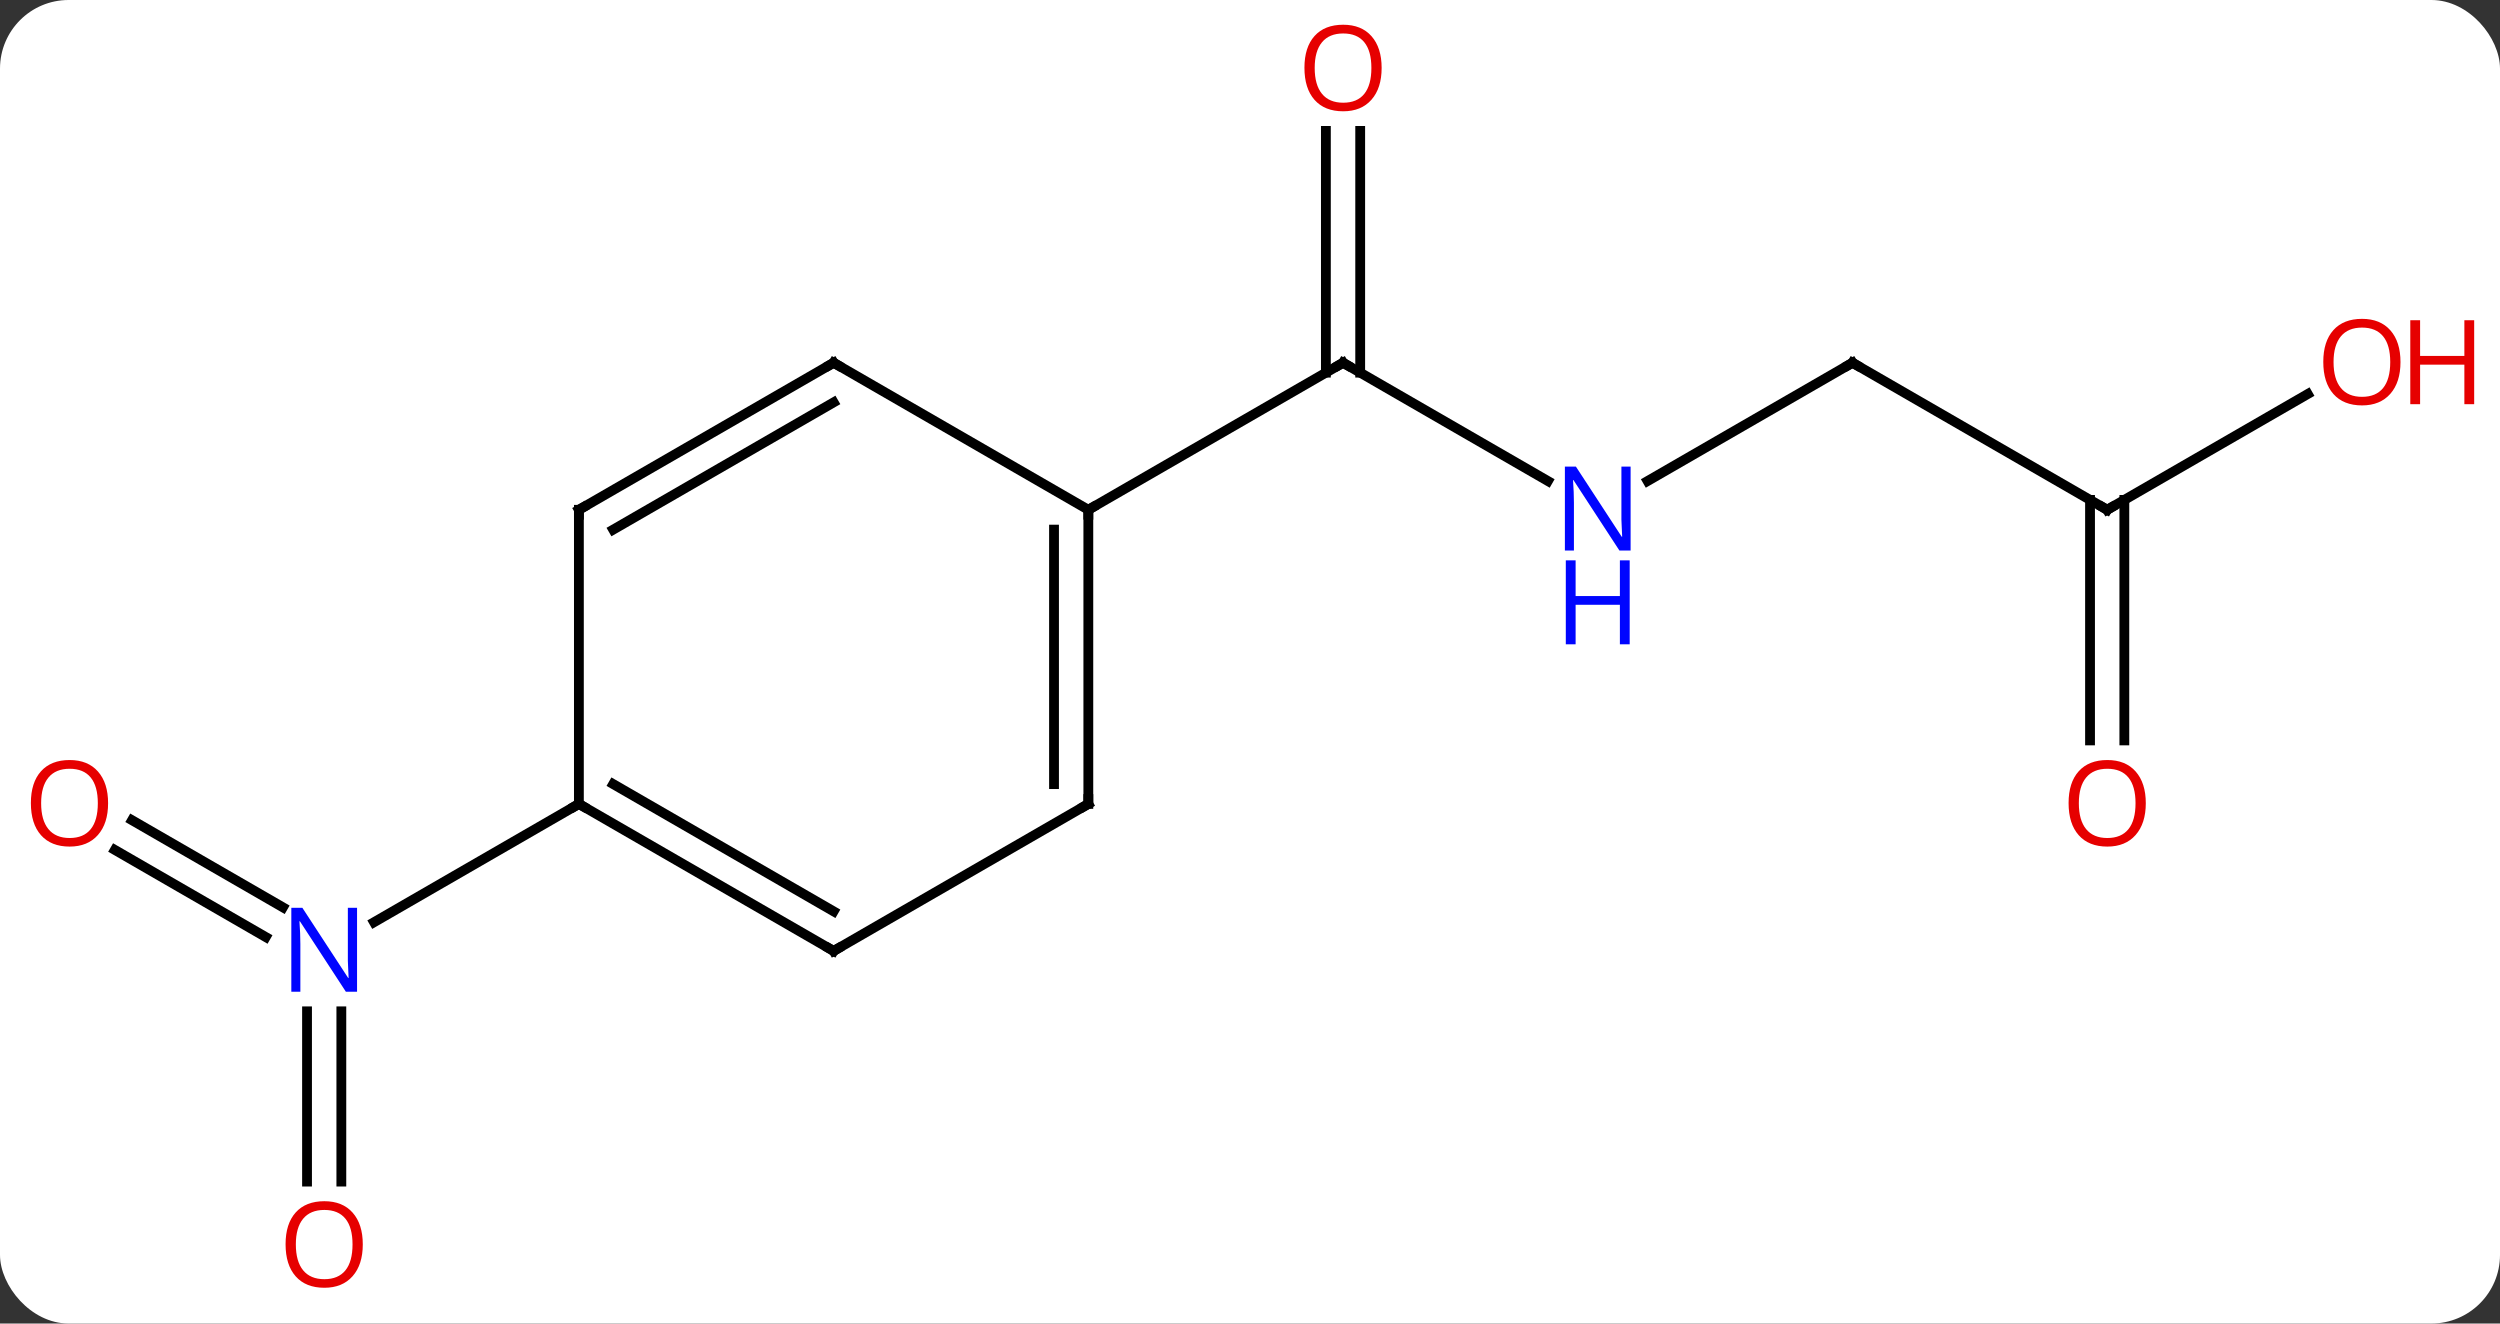 <svg width="255" viewBox="0 0 255 135" style="fill-opacity:1; color-rendering:auto; color-interpolation:auto; text-rendering:auto; stroke:black; stroke-linecap:square; stroke-miterlimit:10; shape-rendering:auto; stroke-opacity:1; fill:black; stroke-dasharray:none; font-weight:normal; stroke-width:1; font-family:'Open Sans'; font-style:normal; stroke-linejoin:miter; font-size:12; stroke-dashoffset:0; image-rendering:auto;" height="135" class="cas-substance-image" xmlns:xlink="http://www.w3.org/1999/xlink" xmlns="http://www.w3.org/2000/svg"><rect x="0" y="0" width="255" height="135" fill="#333333" stroke="none"/><svg class="cas-substance-single-component"><rect y="0" x="0" width="255" stroke="none" ry="7" rx="7" height="135" fill="white" class="cas-substance-group"/><svg y="0" x="0" width="255" viewBox="0 0 255 135" style="fill:black;" height="135" class="cas-substance-single-component-image"><svg><g><g transform="translate(124,67)" style="text-rendering:geometricPrecision; color-rendering:optimizeQuality; color-interpolation:linearRGB; stroke-linecap:butt; image-rendering:optimizeQuality;"><line y2="-17.935" y1="-30" x2="33.886" x1="12.99" style="fill:none;"/><line y2="-53.648" y1="-28.99" x2="14.74" x1="14.74" style="fill:none;"/><line y2="-53.648" y1="-28.99" x2="11.24" x1="11.24" style="fill:none;"/><line y2="-15" y1="-30" x2="-12.99" x1="12.99" style="fill:none;"/><line y2="-30" y1="-17.935" x2="64.953" x1="44.054" style="fill:none;"/><line y2="-15" y1="-30" x2="90.933" x1="64.953" style="fill:none;"/><line y2="-26.811" y1="-15" x2="111.39" x1="90.933" style="fill:none;"/><line y2="8.523" y1="-16.01" x2="89.183" x1="89.183" style="fill:none;"/><line y2="8.523" y1="-16.01" x2="92.683" x1="92.683" style="fill:none;"/><line y2="53.523" y1="36.156" x2="-92.683" x1="-92.683" style="fill:none;"/><line y2="53.523" y1="36.156" x2="-89.183" x1="-89.183" style="fill:none;"/><line y2="16.663" y1="25.549" x2="-110.533" x1="-95.142" style="fill:none;"/><line y2="19.694" y1="28.58" x2="-112.283" x1="-96.892" style="fill:none;"/><line y2="15" y1="27.065" x2="-64.953" x1="-85.849" style="fill:none;"/><line y2="15" y1="-15" x2="-12.99" x1="-12.99" style="fill:none;"/><line y2="12.979" y1="-12.979" x2="-16.49" x1="-16.49" style="fill:none;"/><line y2="-30" y1="-15" x2="-38.97" x1="-12.99" style="fill:none;"/><line y2="30" y1="15" x2="-38.97" x1="-12.99" style="fill:none;"/><line y2="-15" y1="-30" x2="-64.953" x1="-38.97" style="fill:none;"/><line y2="-12.979" y1="-25.959" x2="-61.453" x1="-38.97" style="fill:none;"/><line y2="15" y1="30" x2="-64.953" x1="-38.97" style="fill:none;"/><line y2="12.979" y1="25.959" x2="-61.453" x1="-38.97" style="fill:none;"/><line y2="15" y1="-15" x2="-64.953" x1="-64.953" style="fill:none;"/><path style="fill:none; stroke-miterlimit:5;" d="M13.423 -29.75 L12.99 -30 L12.557 -29.75"/></g><g transform="translate(124,67)" style="stroke-linecap:butt; fill:rgb(0,5,255); text-rendering:geometricPrecision; color-rendering:optimizeQuality; image-rendering:optimizeQuality; font-family:'Open Sans'; stroke:rgb(0,5,255); color-interpolation:linearRGB; stroke-miterlimit:5;"><path style="stroke:none;" d="M42.322 -10.844 L41.181 -10.844 L36.493 -18.031 L36.447 -18.031 Q36.54 -16.766 36.54 -15.719 L36.54 -10.844 L35.618 -10.844 L35.618 -19.406 L36.743 -19.406 L41.415 -12.25 L41.462 -12.25 Q41.462 -12.406 41.415 -13.266 Q41.368 -14.125 41.384 -14.5 L41.384 -19.406 L42.322 -19.406 L42.322 -10.844 Z"/><path style="stroke:none;" d="M42.228 -1.281 L41.228 -1.281 L41.228 -5.312 L36.712 -5.312 L36.712 -1.281 L35.712 -1.281 L35.712 -9.844 L36.712 -9.844 L36.712 -6.203 L41.228 -6.203 L41.228 -9.844 L42.228 -9.844 L42.228 -1.281 Z"/><path style="fill:rgb(230,0,0); stroke:none;" d="M16.927 -60.07 Q16.927 -58.008 15.888 -56.828 Q14.849 -55.648 13.006 -55.648 Q11.115 -55.648 10.084 -56.812 Q9.053 -57.977 9.053 -60.086 Q9.053 -62.18 10.084 -63.328 Q11.115 -64.477 13.006 -64.477 Q14.865 -64.477 15.896 -63.305 Q16.927 -62.133 16.927 -60.07 ZM10.099 -60.07 Q10.099 -58.336 10.842 -57.43 Q11.584 -56.523 13.006 -56.523 Q14.428 -56.523 15.154 -57.422 Q15.881 -58.32 15.881 -60.07 Q15.881 -61.805 15.154 -62.695 Q14.428 -63.586 13.006 -63.586 Q11.584 -63.586 10.842 -62.688 Q10.099 -61.789 10.099 -60.07 Z"/><path style="fill:none; stroke:black;" d="M64.52 -29.75 L64.953 -30 L65.386 -29.75"/><path style="fill:none; stroke:black;" d="M90.5 -15.25 L90.933 -15 L91.366 -15.25"/><path style="fill:rgb(230,0,0); stroke:none;" d="M120.85 -30.07 Q120.85 -28.008 119.811 -26.828 Q118.772 -25.648 116.929 -25.648 Q115.038 -25.648 114.007 -26.812 Q112.975 -27.977 112.975 -30.086 Q112.975 -32.18 114.007 -33.328 Q115.038 -34.477 116.929 -34.477 Q118.788 -34.477 119.819 -33.305 Q120.85 -32.133 120.85 -30.07 ZM114.022 -30.07 Q114.022 -28.336 114.765 -27.43 Q115.507 -26.523 116.929 -26.523 Q118.35 -26.523 119.077 -27.422 Q119.804 -28.32 119.804 -30.07 Q119.804 -31.805 119.077 -32.695 Q118.35 -33.586 116.929 -33.586 Q115.507 -33.586 114.765 -32.688 Q114.022 -31.789 114.022 -30.07 Z"/><path style="fill:rgb(230,0,0); stroke:none;" d="M128.366 -25.773 L127.366 -25.773 L127.366 -29.805 L122.85 -29.805 L122.85 -25.773 L121.85 -25.773 L121.85 -34.336 L122.85 -34.336 L122.85 -30.695 L127.366 -30.695 L127.366 -34.336 L128.366 -34.336 L128.366 -25.773 Z"/><path style="fill:rgb(230,0,0); stroke:none;" d="M94.871 14.93 Q94.871 16.992 93.831 18.172 Q92.792 19.352 90.949 19.352 Q89.058 19.352 88.027 18.188 Q86.996 17.023 86.996 14.914 Q86.996 12.82 88.027 11.672 Q89.058 10.523 90.949 10.523 Q92.808 10.523 93.839 11.695 Q94.871 12.867 94.871 14.93 ZM88.042 14.93 Q88.042 16.664 88.785 17.57 Q89.527 18.477 90.949 18.477 Q92.371 18.477 93.097 17.578 Q93.824 16.68 93.824 14.93 Q93.824 13.195 93.097 12.305 Q92.371 11.414 90.949 11.414 Q89.527 11.414 88.785 12.312 Q88.042 13.211 88.042 14.93 Z"/><path style="stroke:none;" d="M-87.581 34.156 L-88.722 34.156 L-93.41 26.969 L-93.456 26.969 Q-93.363 28.234 -93.363 29.281 L-93.363 34.156 L-94.285 34.156 L-94.285 25.594 L-93.16 25.594 L-88.488 32.75 L-88.441 32.75 Q-88.441 32.594 -88.488 31.734 Q-88.535 30.875 -88.519 30.5 L-88.519 25.594 L-87.581 25.594 L-87.581 34.156 Z"/><path style="fill:rgb(230,0,0); stroke:none;" d="M-86.996 59.93 Q-86.996 61.992 -88.035 63.172 Q-89.074 64.352 -90.917 64.352 Q-92.808 64.352 -93.839 63.188 Q-94.871 62.023 -94.871 59.914 Q-94.871 57.82 -93.839 56.672 Q-92.808 55.523 -90.917 55.523 Q-89.058 55.523 -88.027 56.695 Q-86.996 57.867 -86.996 59.93 ZM-93.824 59.93 Q-93.824 61.664 -93.081 62.57 Q-92.339 63.477 -90.917 63.477 Q-89.496 63.477 -88.769 62.578 Q-88.042 61.68 -88.042 59.93 Q-88.042 58.195 -88.769 57.305 Q-89.496 56.414 -90.917 56.414 Q-92.339 56.414 -93.081 57.312 Q-93.824 58.211 -93.824 59.93 Z"/><path style="fill:rgb(230,0,0); stroke:none;" d="M-112.975 14.93 Q-112.975 16.992 -114.015 18.172 Q-115.054 19.352 -116.897 19.352 Q-118.788 19.352 -119.819 18.188 Q-120.85 17.023 -120.85 14.914 Q-120.85 12.82 -119.819 11.672 Q-118.788 10.523 -116.897 10.523 Q-115.038 10.523 -114.007 11.695 Q-112.975 12.867 -112.975 14.93 ZM-119.804 14.93 Q-119.804 16.664 -119.061 17.57 Q-118.319 18.477 -116.897 18.477 Q-115.475 18.477 -114.749 17.578 Q-114.022 16.68 -114.022 14.93 Q-114.022 13.195 -114.749 12.305 Q-115.475 11.414 -116.897 11.414 Q-118.319 11.414 -119.061 12.312 Q-119.804 13.211 -119.804 14.93 Z"/><path style="fill:none; stroke:black;" d="M-12.99 -14.5 L-12.99 -15 L-12.557 -15.25"/><path style="fill:none; stroke:black;" d="M-12.99 14.5 L-12.99 15 L-13.423 15.25"/><path style="fill:none; stroke:black;" d="M-38.537 -29.75 L-38.97 -30 L-39.403 -29.75"/><path style="fill:none; stroke:black;" d="M-38.537 29.75 L-38.97 30 L-39.403 29.75"/><path style="fill:none; stroke:black;" d="M-64.52 -15.25 L-64.953 -15 L-64.953 -14.5"/><path style="fill:none; stroke:black;" d="M-64.52 15.25 L-64.953 15 L-65.386 15.25"/></g></g></svg></svg></svg></svg>